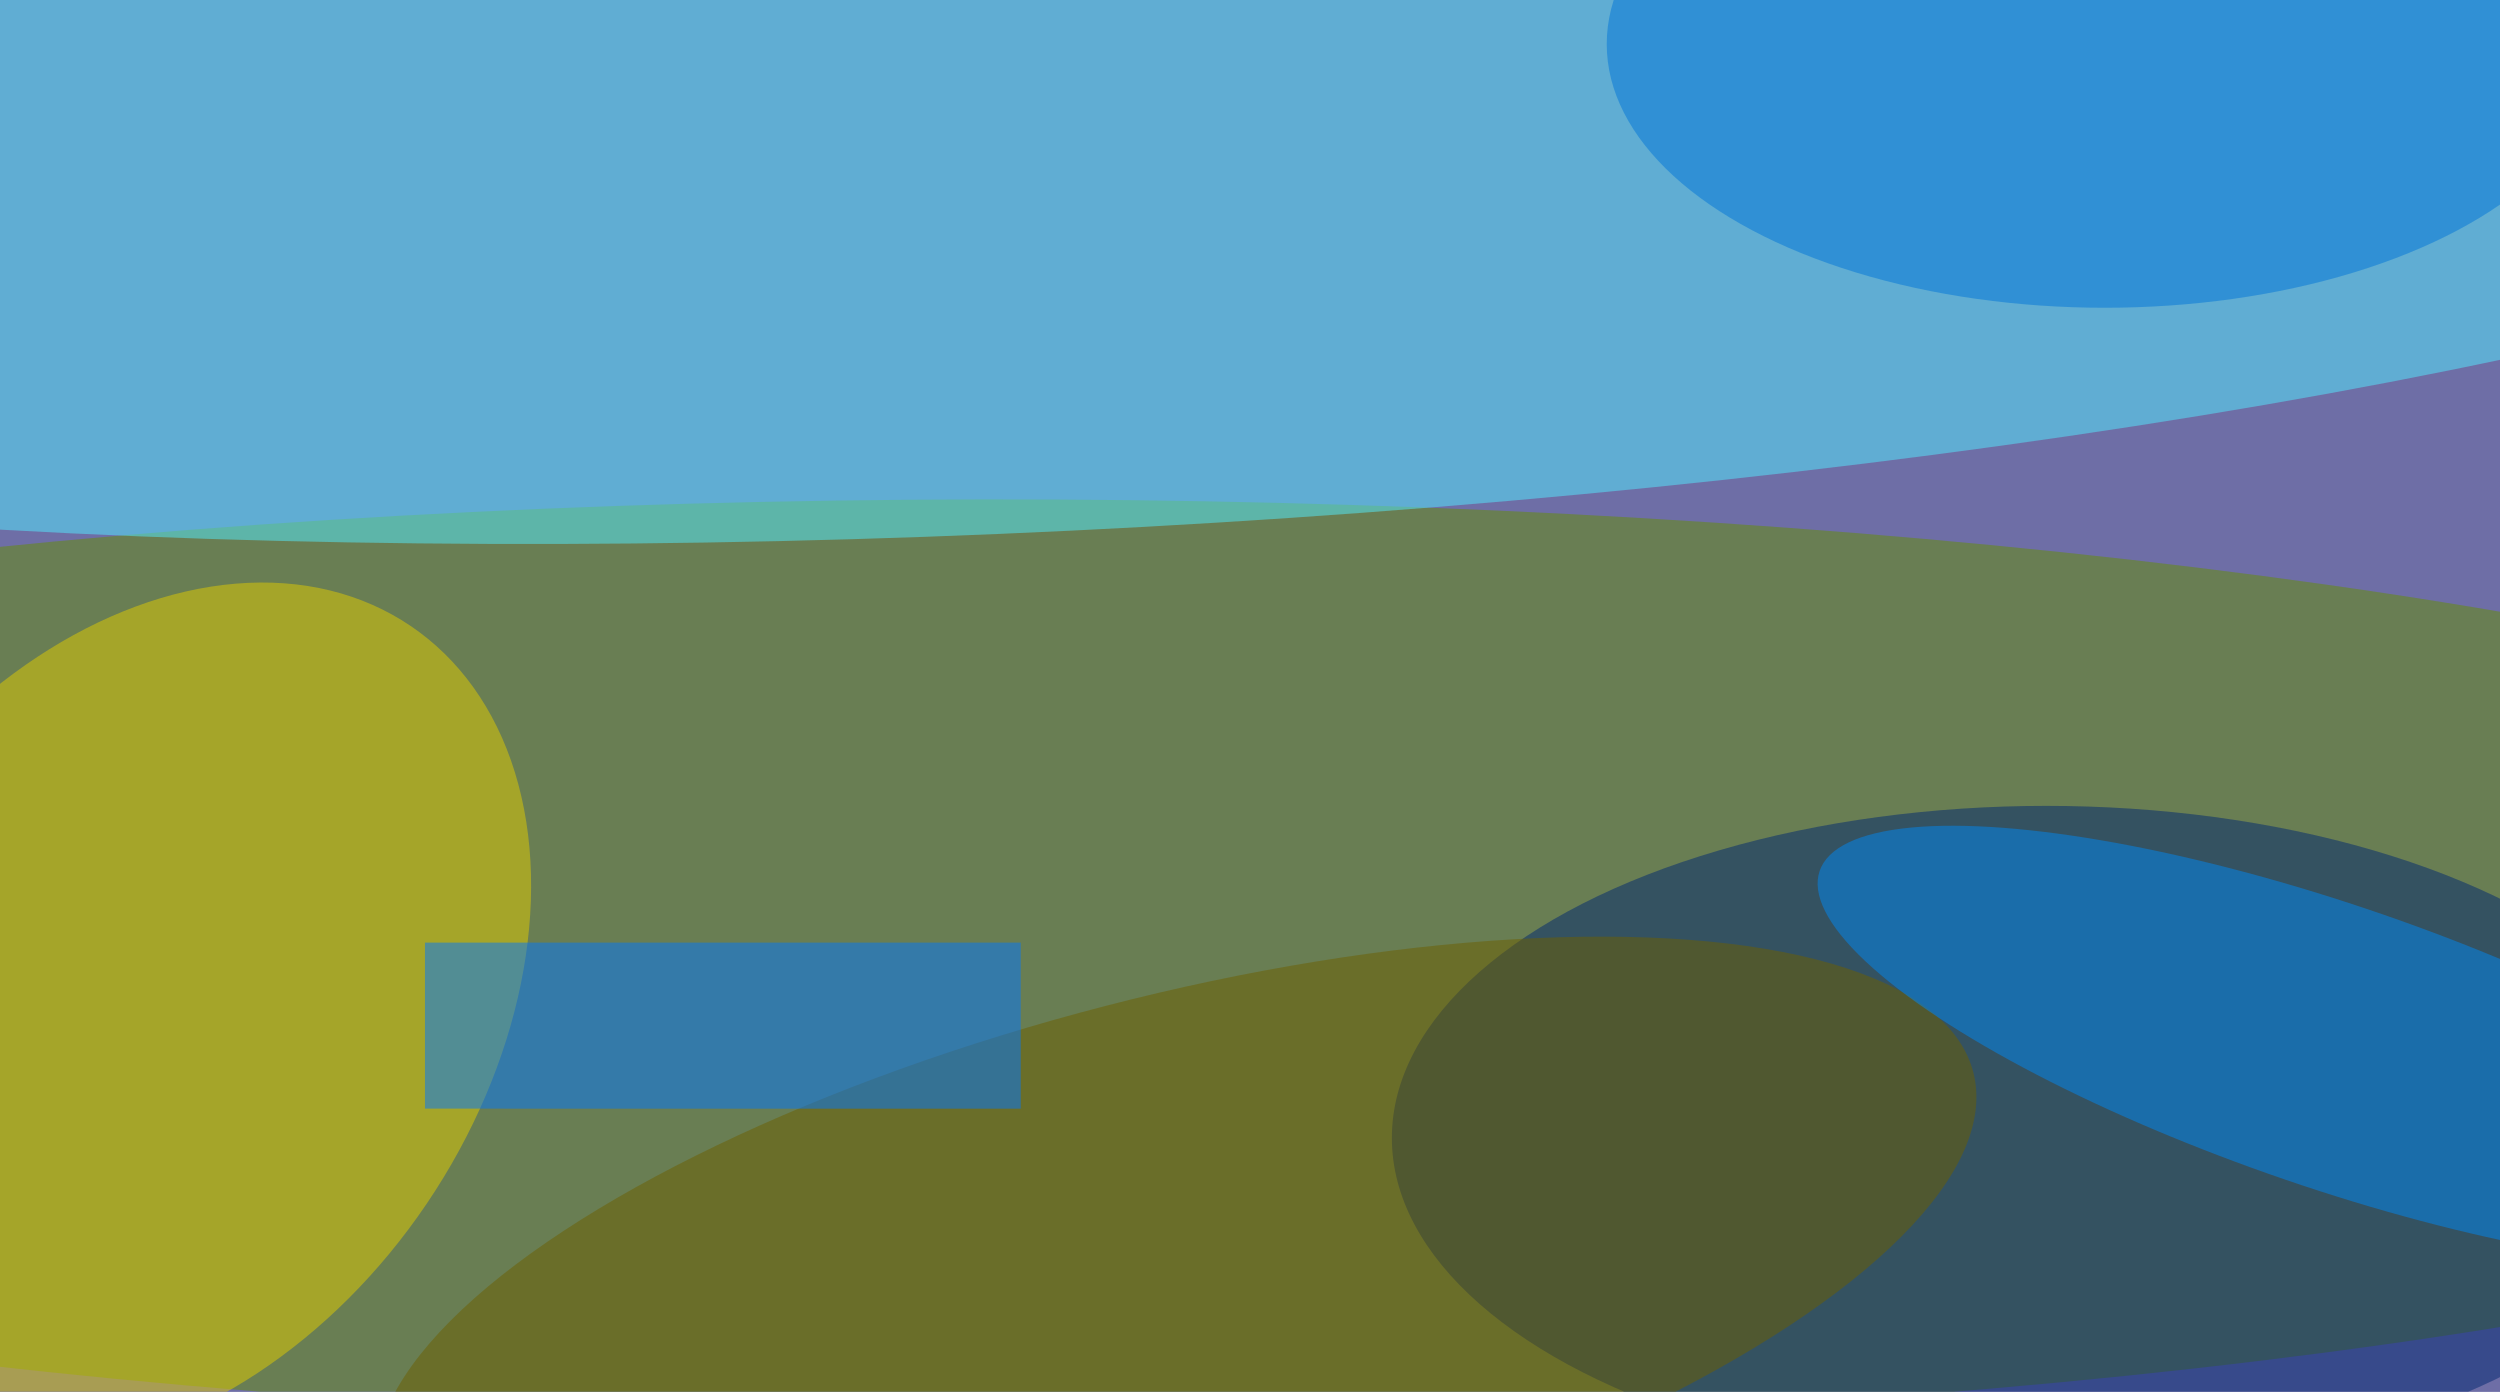 <svg xmlns="http://www.w3.org/2000/svg" width="300" height="167"><g filter="blur(12px)"><rect width="200%" height="200%" x="-50%" y="-50%" fill="#6e6ea6"/><rect width="100%" height="100%" fill="#6e6ea6"/><g fill-opacity=".5" transform="translate(.6 .6)scale(1.172)"><circle r="1" fill="#648f00" transform="matrix(233.292 1.222 -.248 47.364 107.5 98)"/><circle r="1" fill="#52ecff" transform="matrix(231.822 -11.283 2.23 45.818 107 8)"/><ellipse cx="209" cy="116" fill="#002771" rx="67" ry="34"/><circle r="1" fill="#e3cc00" transform="matrix(28.584 19.325 -26.925 39.826 14.6 103.4)"/><ellipse cx="215" cy="4" fill="#0075d8" rx="51" ry="27"/><circle r="1" fill="#6d5f00" transform="matrix(7.225 27.916 -81.632 21.127 119.9 130.4)"/><circle r="1" fill="#0088f5" transform="matrix(-4.685 13.685 -52.398 -17.94 238.2 106.6)"/><path fill="#07f" d="M43 96h61v17H43z"/></g></g></svg>